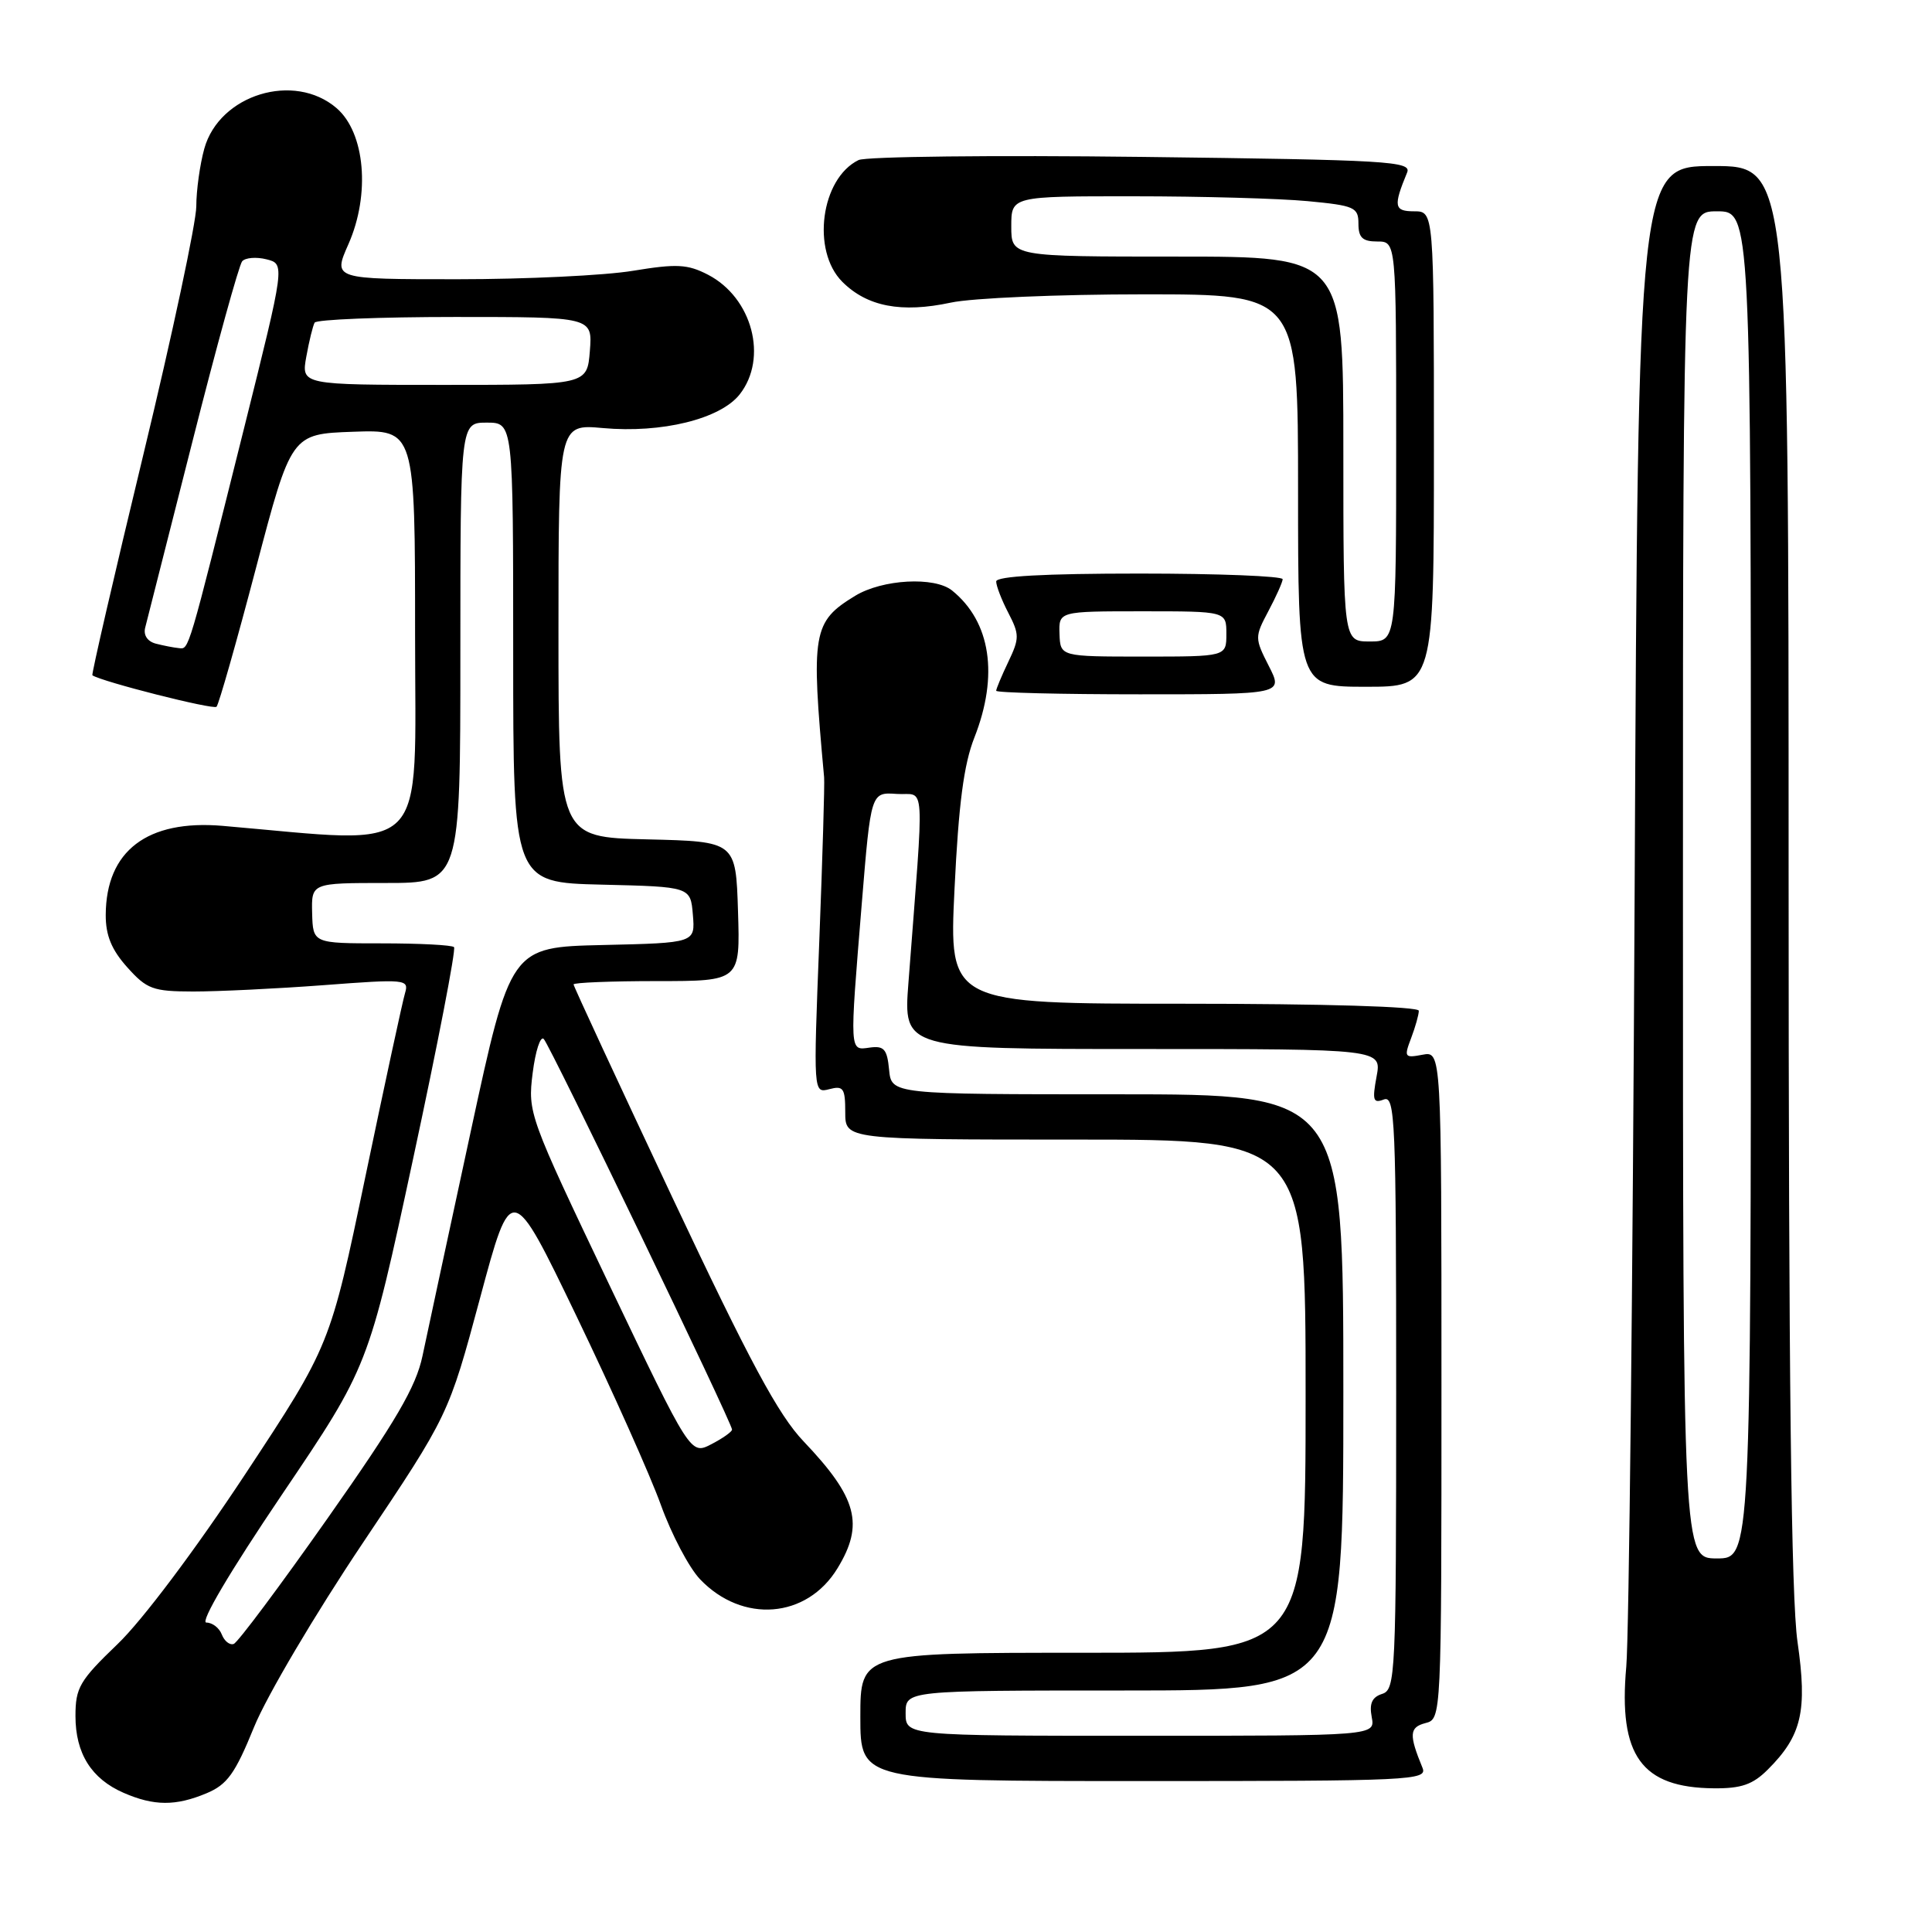 <?xml version="1.0" encoding="UTF-8" standalone="no"?>
<!DOCTYPE svg PUBLIC "-//W3C//DTD SVG 1.1//EN" "http://www.w3.org/Graphics/SVG/1.1/DTD/svg11.dtd" >
<svg xmlns="http://www.w3.org/2000/svg" xmlns:xlink="http://www.w3.org/1999/xlink" version="1.1" viewBox="0 0 256 256">
 <g >
 <path fill="currentColor"
d=" M 27.36 237.62 C 30.11 236.47 31.15 235.03 33.67 228.83 C 35.34 224.73 41.78 213.84 48.07 204.46 C 59.44 187.50 59.44 187.50 63.61 172.00 C 67.77 156.50 67.77 156.50 76.41 174.44 C 81.16 184.31 86.19 195.56 87.58 199.44 C 88.98 203.32 91.31 207.74 92.76 209.26 C 98.38 215.15 106.91 214.48 110.97 207.81 C 114.53 201.98 113.59 198.46 106.49 191.00 C 103.13 187.48 99.36 180.46 89.10 158.69 C 81.90 143.39 76.00 130.68 76.00 130.44 C 76.00 130.20 80.97 130.00 87.04 130.00 C 98.08 130.00 98.08 130.00 97.79 120.75 C 97.50 111.50 97.50 111.50 85.75 111.22 C 74.00 110.94 74.00 110.94 74.00 83.56 C 74.00 56.19 74.00 56.19 79.88 56.72 C 87.68 57.43 95.44 55.52 98.01 52.26 C 101.80 47.44 99.68 39.44 93.81 36.40 C 91.10 35.00 89.67 34.93 83.88 35.88 C 80.16 36.50 69.69 37.00 60.61 37.00 C 44.11 37.00 44.11 37.00 46.17 32.35 C 49.09 25.74 48.38 17.59 44.60 14.33 C 38.98 9.49 29.06 12.53 27.07 19.70 C 26.49 21.79 26.01 25.23 26.01 27.35 C 26.00 29.47 22.85 44.28 18.99 60.26 C 15.13 76.24 12.10 89.39 12.24 89.48 C 13.54 90.34 28.26 94.07 28.69 93.65 C 28.99 93.34 31.34 85.08 33.91 75.30 C 38.59 57.50 38.59 57.50 46.79 57.21 C 55.00 56.92 55.00 56.92 55.00 84.08 C 55.00 114.06 57.25 111.82 29.50 109.43 C 19.51 108.58 14.05 112.74 14.01 121.23 C 14.00 123.94 14.78 125.85 16.86 128.17 C 19.46 131.07 20.25 131.37 25.61 131.38 C 28.85 131.38 36.62 131.01 42.87 130.54 C 53.79 129.71 54.21 129.76 53.67 131.59 C 53.35 132.64 50.99 143.58 48.42 155.89 C 43.75 178.28 43.75 178.28 32.46 195.39 C 25.85 205.40 18.85 214.72 15.58 217.85 C 10.55 222.68 10.00 223.62 10.00 227.38 C 10.00 232.34 12.11 235.70 16.38 237.56 C 20.40 239.31 23.27 239.33 27.36 237.62 Z  M 234.25 234.47 C 238.75 229.98 239.50 226.72 238.18 217.56 C 237.34 211.75 237.00 182.41 237.00 115.70 C 237.00 22.00 237.00 22.00 227.03 22.00 C 217.06 22.00 217.06 22.00 216.60 117.75 C 216.35 170.41 215.85 216.80 215.49 220.84 C 214.43 232.63 217.49 236.88 227.11 236.96 C 230.75 236.99 232.26 236.46 234.25 234.47 Z  M 188.49 234.25 C 186.68 229.85 186.74 228.88 188.87 228.32 C 191.00 227.77 191.00 227.77 191.00 183.52 C 191.00 139.28 191.00 139.28 188.48 139.76 C 186.11 140.21 186.02 140.08 186.98 137.56 C 187.54 136.08 188.00 134.45 188.00 133.93 C 188.00 133.38 175.51 133.00 156.87 133.00 C 125.74 133.00 125.74 133.00 126.48 117.77 C 127.02 106.55 127.71 101.27 129.11 97.73 C 132.35 89.49 131.28 82.39 126.16 78.25 C 123.84 76.37 116.92 76.75 113.31 78.95 C 107.67 82.39 107.44 83.78 109.20 103.00 C 109.28 103.83 108.99 113.58 108.56 124.69 C 107.77 144.87 107.77 144.87 109.89 144.32 C 111.75 143.83 112.00 144.19 112.00 147.38 C 112.00 151.00 112.00 151.00 142.50 151.00 C 173.00 151.00 173.00 151.00 173.00 185.00 C 173.00 219.00 173.00 219.00 143.50 219.00 C 114.00 219.00 114.00 219.00 114.00 227.50 C 114.00 236.00 114.00 236.00 151.61 236.00 C 187.03 236.00 189.17 235.90 188.49 234.25 Z  M 168.12 88.24 C 166.25 84.56 166.25 84.40 168.06 80.99 C 169.08 79.07 169.94 77.16 169.96 76.75 C 169.98 76.34 161.45 76.00 151.00 76.00 C 138.40 76.00 132.00 76.35 132.00 77.05 C 132.00 77.63 132.72 79.50 133.61 81.21 C 135.09 84.07 135.09 84.59 133.61 87.69 C 132.72 89.55 132.00 91.28 132.00 91.53 C 132.00 91.79 140.56 92.00 151.02 92.00 C 170.04 92.00 170.04 92.00 168.12 88.24 Z  M 190.00 59.50 C 190.00 28.00 190.00 28.00 187.38 28.00 C 184.72 28.00 184.60 27.34 186.45 22.86 C 187.07 21.37 183.99 21.19 151.31 20.79 C 131.62 20.55 114.72 20.74 113.76 21.21 C 108.77 23.65 107.49 33.22 111.61 37.34 C 114.90 40.63 119.44 41.50 125.98 40.10 C 128.79 39.49 140.30 39.00 151.55 39.00 C 172.00 39.00 172.00 39.00 172.00 65.00 C 172.00 91.00 172.00 91.00 181.00 91.00 C 190.00 91.00 190.00 91.00 190.00 59.50 Z  M 29.39 216.58 C 29.06 215.71 28.14 215.00 27.34 215.00 C 26.47 215.00 30.48 208.22 37.36 198.04 C 48.82 181.08 48.82 181.08 54.74 153.54 C 58.00 138.39 60.44 125.77 60.16 125.50 C 59.89 125.22 55.57 125.00 50.57 125.00 C 41.47 125.00 41.47 125.00 41.36 121.00 C 41.26 117.00 41.26 117.00 51.13 117.00 C 61.00 117.00 61.00 117.00 61.00 86.50 C 61.00 56.00 61.00 56.00 64.50 56.00 C 68.00 56.00 68.00 56.00 68.00 86.47 C 68.00 116.94 68.00 116.94 79.75 117.22 C 91.50 117.50 91.50 117.50 91.81 121.22 C 92.12 124.94 92.12 124.94 79.89 125.22 C 67.65 125.50 67.65 125.50 62.36 150.00 C 59.45 163.47 56.58 176.83 55.98 179.68 C 55.12 183.77 52.46 188.32 43.41 201.18 C 37.09 210.16 31.50 217.65 30.97 217.83 C 30.43 218.02 29.73 217.45 29.39 216.58 Z  M 80.70 170.17 C 70.08 147.89 69.92 147.46 70.58 142.19 C 70.95 139.25 71.61 137.22 72.05 137.67 C 72.91 138.55 97.00 188.53 97.00 189.43 C 97.00 189.71 95.76 190.59 94.25 191.37 C 91.50 192.79 91.50 192.79 80.70 170.17 Z  M 20.66 85.29 C 19.54 85.00 18.98 84.17 19.24 83.16 C 19.48 82.25 22.29 71.15 25.50 58.50 C 28.70 45.85 31.67 35.11 32.09 34.62 C 32.51 34.14 33.96 34.02 35.31 34.36 C 37.77 34.98 37.77 34.98 32.34 56.74 C 24.81 86.85 25.06 86.01 23.71 85.88 C 23.05 85.82 21.67 85.55 20.66 85.29 Z  M 40.59 47.25 C 40.96 45.19 41.46 43.16 41.69 42.75 C 41.93 42.34 50.31 42.00 60.32 42.00 C 78.51 42.00 78.51 42.00 78.16 46.50 C 77.80 51.00 77.80 51.00 58.85 51.00 C 39.91 51.00 39.91 51.00 40.59 47.25 Z  M 223.00 117.25 C 223.00 28.00 223.00 28.00 227.50 28.00 C 232.00 28.00 232.00 28.00 232.00 117.25 C 232.00 206.50 232.00 206.50 227.50 206.50 C 223.00 206.50 223.00 206.50 223.00 117.25 Z  M 120.00 227.00 C 120.00 224.00 120.00 224.00 149.00 224.00 C 178.00 224.00 178.00 224.00 178.00 184.50 C 178.00 145.00 178.00 145.00 148.06 145.00 C 118.13 145.00 118.13 145.00 117.81 141.75 C 117.55 139.02 117.14 138.55 115.25 138.81 C 112.54 139.19 112.56 139.66 114.19 119.73 C 115.40 104.96 115.40 104.96 118.83 105.20 C 122.67 105.45 122.49 102.46 120.37 130.25 C 119.70 139.00 119.70 139.00 151.40 139.00 C 183.09 139.00 183.09 139.00 182.40 142.66 C 181.82 145.80 181.95 146.23 183.36 145.69 C 184.86 145.12 185.00 148.34 185.00 184.46 C 185.00 221.98 184.91 223.89 183.14 224.45 C 181.80 224.88 181.42 225.72 181.76 227.52 C 182.23 230.00 182.23 230.00 151.12 230.00 C 120.00 230.00 120.00 230.00 120.00 227.00 Z  M 140.39 84.00 C 140.29 81.00 140.29 81.00 151.39 81.00 C 162.50 81.00 162.50 81.00 162.50 84.00 C 162.50 87.00 162.50 87.00 151.50 87.00 C 140.50 87.00 140.50 87.00 140.39 84.00 Z  M 178.00 59.50 C 178.00 34.00 178.00 34.00 156.00 34.00 C 134.00 34.00 134.00 34.00 134.00 30.00 C 134.00 26.00 134.00 26.00 150.25 26.01 C 159.19 26.01 169.54 26.30 173.25 26.65 C 179.49 27.24 180.00 27.47 180.00 29.64 C 180.00 31.49 180.54 32.00 182.50 32.00 C 185.00 32.00 185.00 32.00 185.00 58.50 C 185.00 85.00 185.00 85.00 181.50 85.00 C 178.00 85.00 178.00 85.00 178.00 59.50 Z "/>
</g>
</svg>